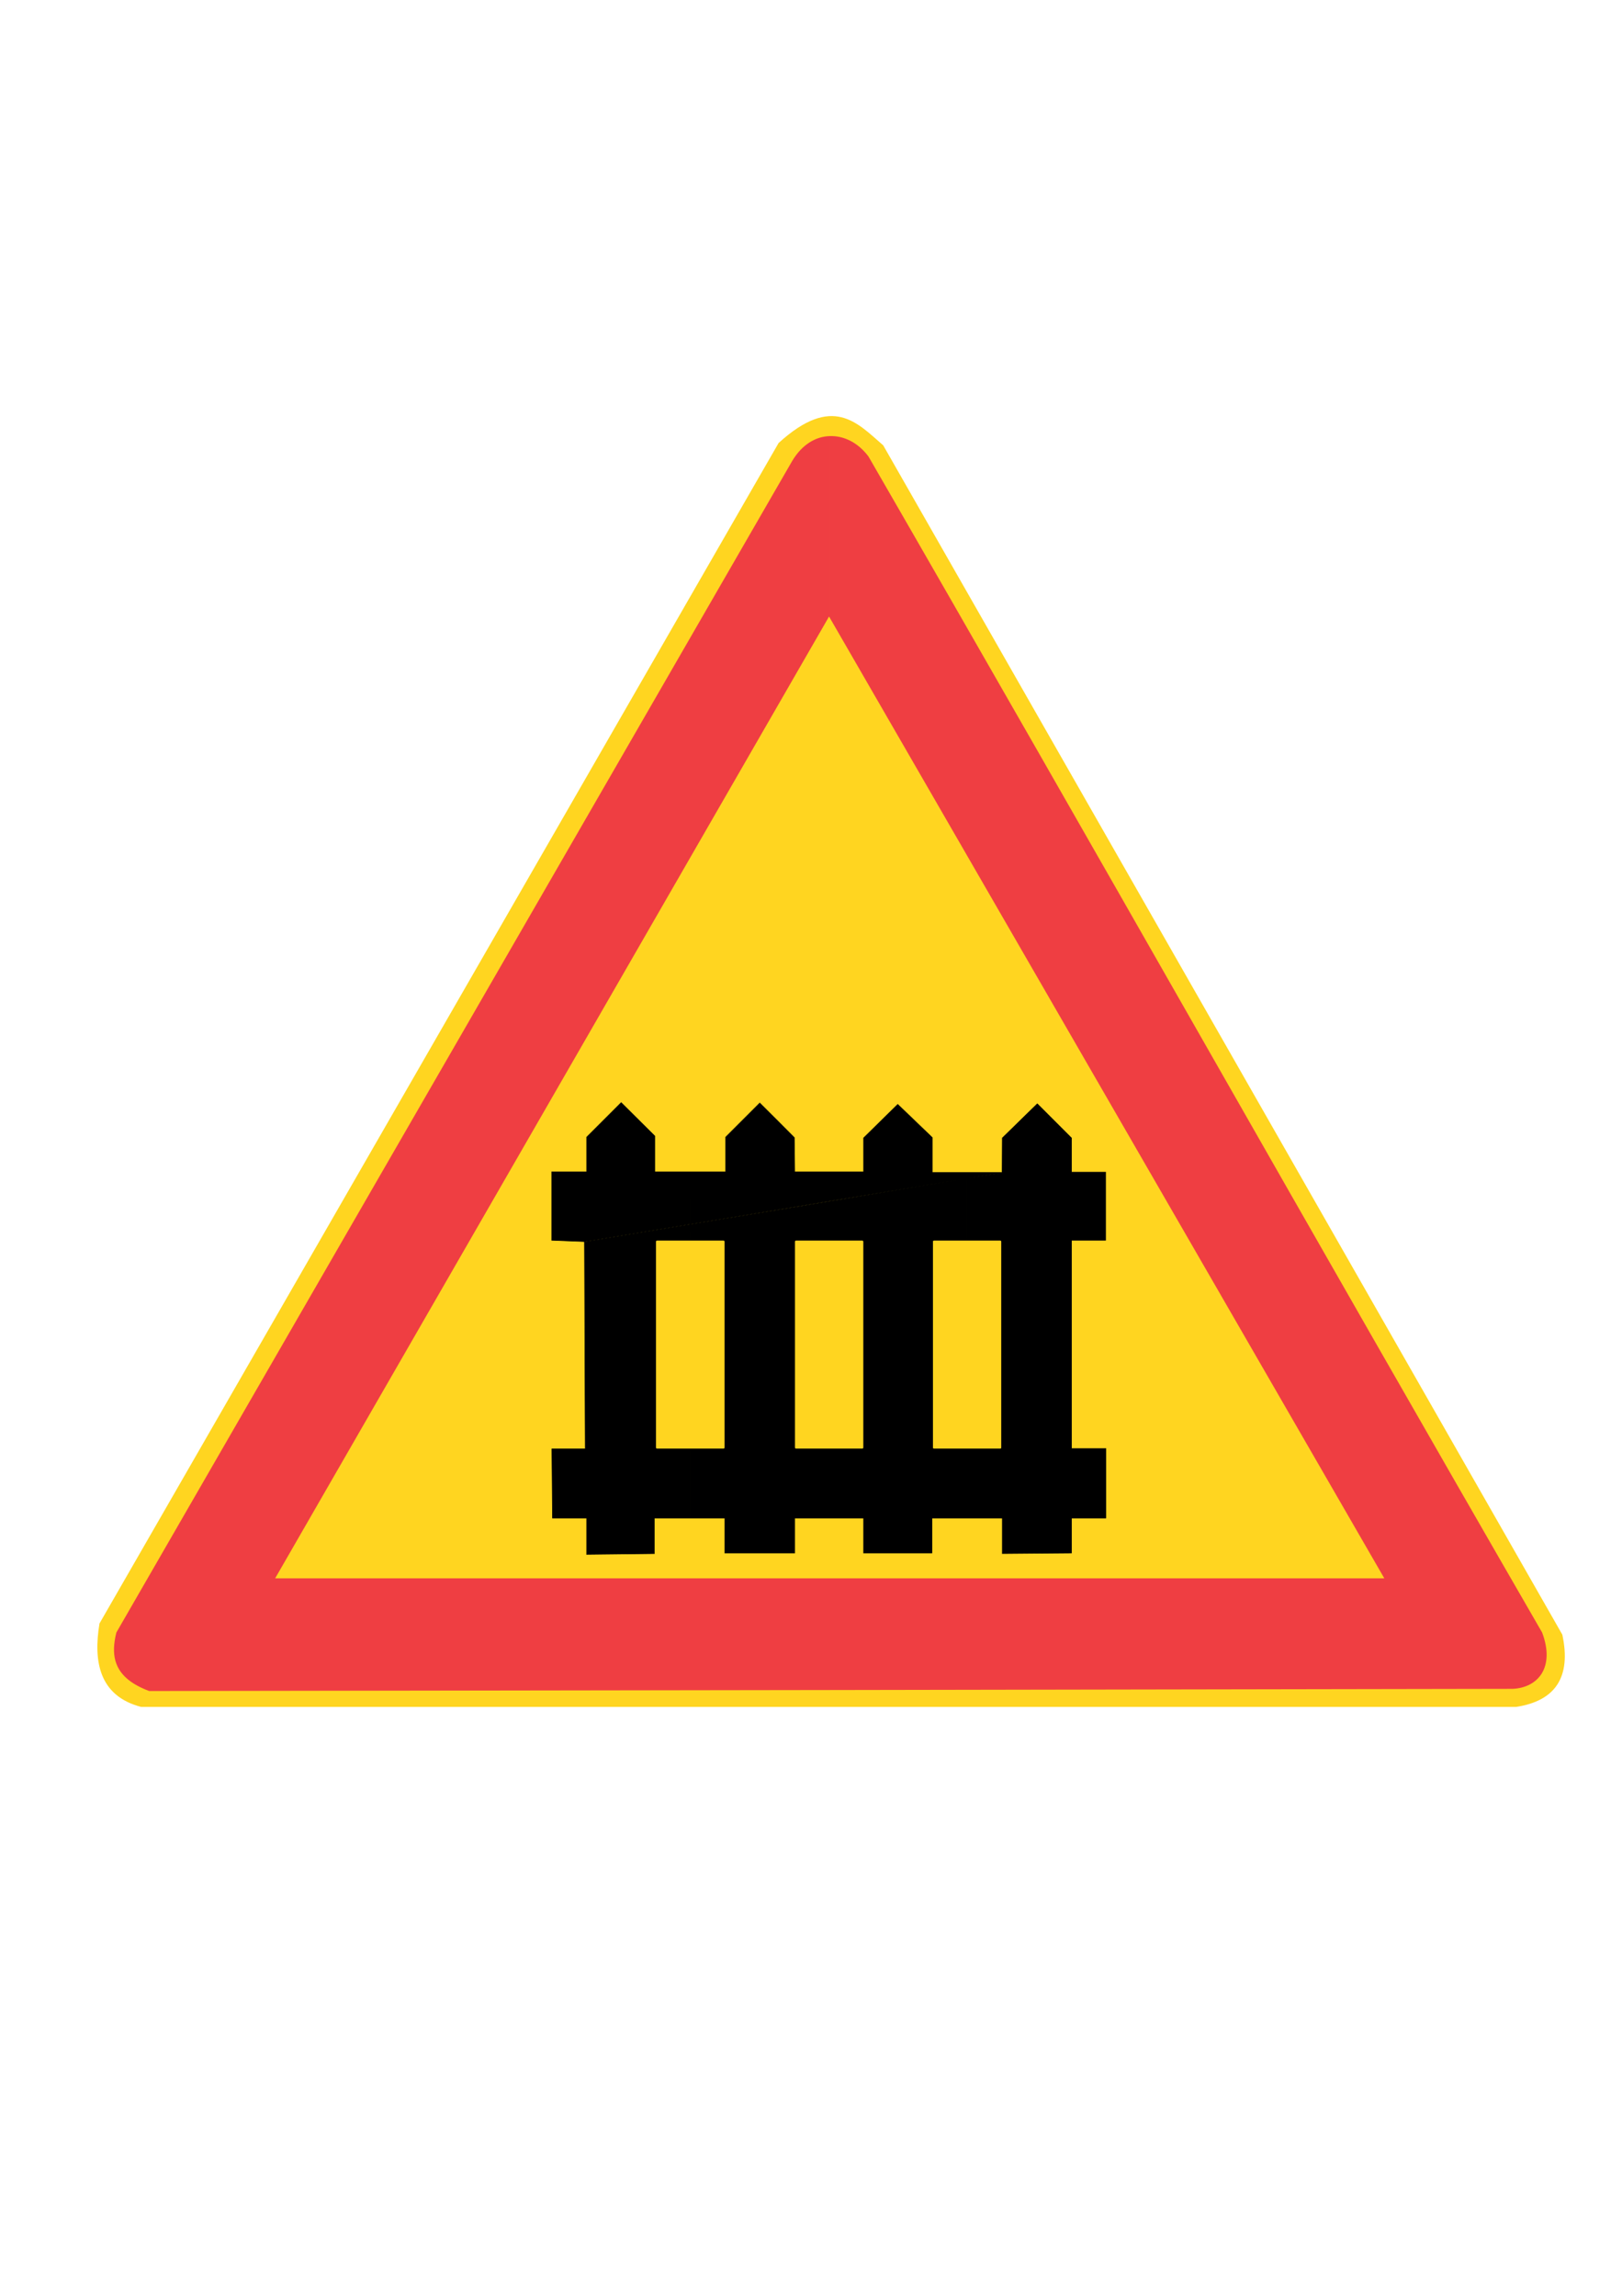 <?xml version="1.0" encoding="iso-8859-1"?>
<!-- Generator: Adobe Illustrator 15.1.0, SVG Export Plug-In . SVG Version: 6.00 Build 0)  -->
<!DOCTYPE svg PUBLIC "-//W3C//DTD SVG 1.1//EN" "http://www.w3.org/Graphics/SVG/1.1/DTD/svg11.dtd">
<svg version="1.1" xmlns="http://www.w3.org/2000/svg" xmlns:xlink="http://www.w3.org/1999/xlink" x="0px" y="0px" width="595px"
	 height="842px" viewBox="0 0 595 842" style="enable-background:new 0 0 595 842;" xml:space="preserve">
<g id="Kuvataso_1">
</g>
<g id="_x30_">
</g>
<g id="H4">
</g>
<g id="_x33_">
</g>
<g id="H5">
	<g>
		<path style="fill-rule:evenodd;clip-rule:evenodd;fill:#FFD520;" d="M51.76,626h504.432c14.472-2.232,20.232-11.016,16.92-26.496
			l-249.12-436.176c-9.504-8.208-18.504-18.936-38.376-0.864L36.496,595.4C34.192,609.296,36.352,621.968,51.76,626z"/>
		<path style="fill-rule:evenodd;clip-rule:evenodd;fill:#EF3E42;" d="M304.336,578.84h203.472L304.336,226.472v-66.528
			c5.184-0.216,10.44,2.376,14.256,7.488c82.656,143.136,164.448,288.216,247.104,431.28c4.824,12.816-1.512,20.232-10.8,20.664
			l-250.56,0.432V578.84z M100.936,578.84h203.4v40.968l-249.624,0.36c-8.64-3.24-12.672-7.92-12.888-14.544v-1.296
			c0.072-1.8,0.36-3.6,0.864-5.616l247.896-429.624c3.6-6.048,8.64-9,13.752-9.144v66.528l-0.216-0.36L100.936,578.84z"/>
		<g>
			<path style="fill-rule:evenodd;clip-rule:evenodd;" d="M367.552,430.016l-12.816,2.16v-2.16H367.552L367.552,430.016z
				 M354.736,556.736h12.96v13.032l25.344-0.216v-12.816h12.6v-25.488h-12.6v-76.392h12.528v-24.984H393.04v-12.528l-12.528-12.528
				l-12.816,12.528l-0.072,12.744l-12.888,2.088v22.68h12.168c0.288,0,0.504,0.216,0.504,0.504v75.528
				c0,0.288-0.216,0.504-0.504,0.504h-12.168V556.736z M354.736,432.176L304.12,440.6v14.256h12.168
				c0.288,0,0.504,0.216,0.504,0.504v75.528c0,0.288-0.216,0.504-0.504,0.504H304.12v25.344h12.672v12.816h25.056v-12.816h12.888
				v-25.344H342.64c-0.288,0-0.504-0.216-0.504-0.504V455.36c0-0.288,0.216-0.504,0.504-0.504h12.096V432.176l-50.616,8.352V429.8
				h12.672v-12.456l12.528-12.312l12.672,12.168v12.816h12.744V432.176z M304.12,440.6l-19.08,3.168v125.784h6.48v-12.816h12.6
				v-25.344h-12.096c-0.288,0-0.504-0.216-0.504-0.504V455.36c0-0.288,0.216-0.504,0.504-0.504h12.096V440.6L304.12,440.6z
				 M285.04,410.792l6.336,6.408l0.144,12.6h12.6v10.728l-19.08,3.168V410.792z M285.04,443.768l-31.824,5.256v5.832h12.168
				c0.288,0,0.504,0.216,0.504,0.504v75.528c0,0.288-0.216,0.504-0.504,0.504h-12.168v25.344h12.672v12.816h19.152V443.768
				L285.04,443.768z M253.216,429.8h12.96v-12.744l12.528-12.528l6.336,6.264v32.904l-31.824,5.256V429.8z M253.216,449.024
				l-38.16,6.336l-12.672-0.504V429.8H215.2v-12.744l12.672-12.672l12.312,12.24V429.8h13.032v19.152l-38.808,6.408l0.288,76.032
				h-12.24l0.216,25.344H215.2v13.32l24.84-0.288v-13.032h13.176v-25.344h-12.168c-0.288,0-0.504-0.216-0.504-0.504V455.36
				c0-0.288,0.216-0.504,0.504-0.504h12.168V449.024z"/>
			<path style="fill-rule:evenodd;clip-rule:evenodd;fill:none;stroke:#000000;stroke-width:0.216;stroke-miterlimit:10;" d="
				M367.552,430.016L215.056,455.36l-12.672-0.504V429.8H215.2v-12.744l12.672-12.672l12.312,12.24V429.8h25.992v-12.744
				l12.528-12.528l12.672,12.672l0.144,12.6h25.272v-12.456l12.528-12.312l12.672,12.168v12.816H367.552L367.552,430.016z
				 M214.408,455.36l153.216-25.272l0.072-12.744l12.816-12.528l12.528,12.528v12.528h12.528v24.984H393.04v76.392h12.6v25.488
				h-12.6v12.816l-25.344,0.216v-13.032h-25.848v12.816h-25.056v-12.816H291.52v12.816h-25.632v-12.816H240.04v13.032l-24.84,0.288
				v-13.32h-12.528l-0.216-25.344h12.24L214.408,455.36L214.408,455.36z M241.048,454.856h24.336c0.288,0,0.504,0.216,0.504,0.504
				v75.528c0,0.288-0.216,0.504-0.504,0.504h-24.336c-0.288,0-0.504-0.216-0.504-0.504V455.36
				C240.544,455.072,240.76,454.856,241.048,454.856L241.048,454.856z M292.024,454.856h24.264c0.288,0,0.504,0.216,0.504,0.504
				v75.528c0,0.288-0.216,0.504-0.504,0.504h-24.264c-0.288,0-0.504-0.216-0.504-0.504V455.36
				C291.52,455.072,291.736,454.856,292.024,454.856L292.024,454.856z M342.64,454.856h24.264c0.288,0,0.504,0.216,0.504,0.504
				v75.528c0,0.288-0.216,0.504-0.504,0.504H342.64c-0.288,0-0.504-0.216-0.504-0.504V455.36
				C342.136,455.072,342.352,454.856,342.64,454.856z"/>
		</g>
	</g>
</g>
</svg>
